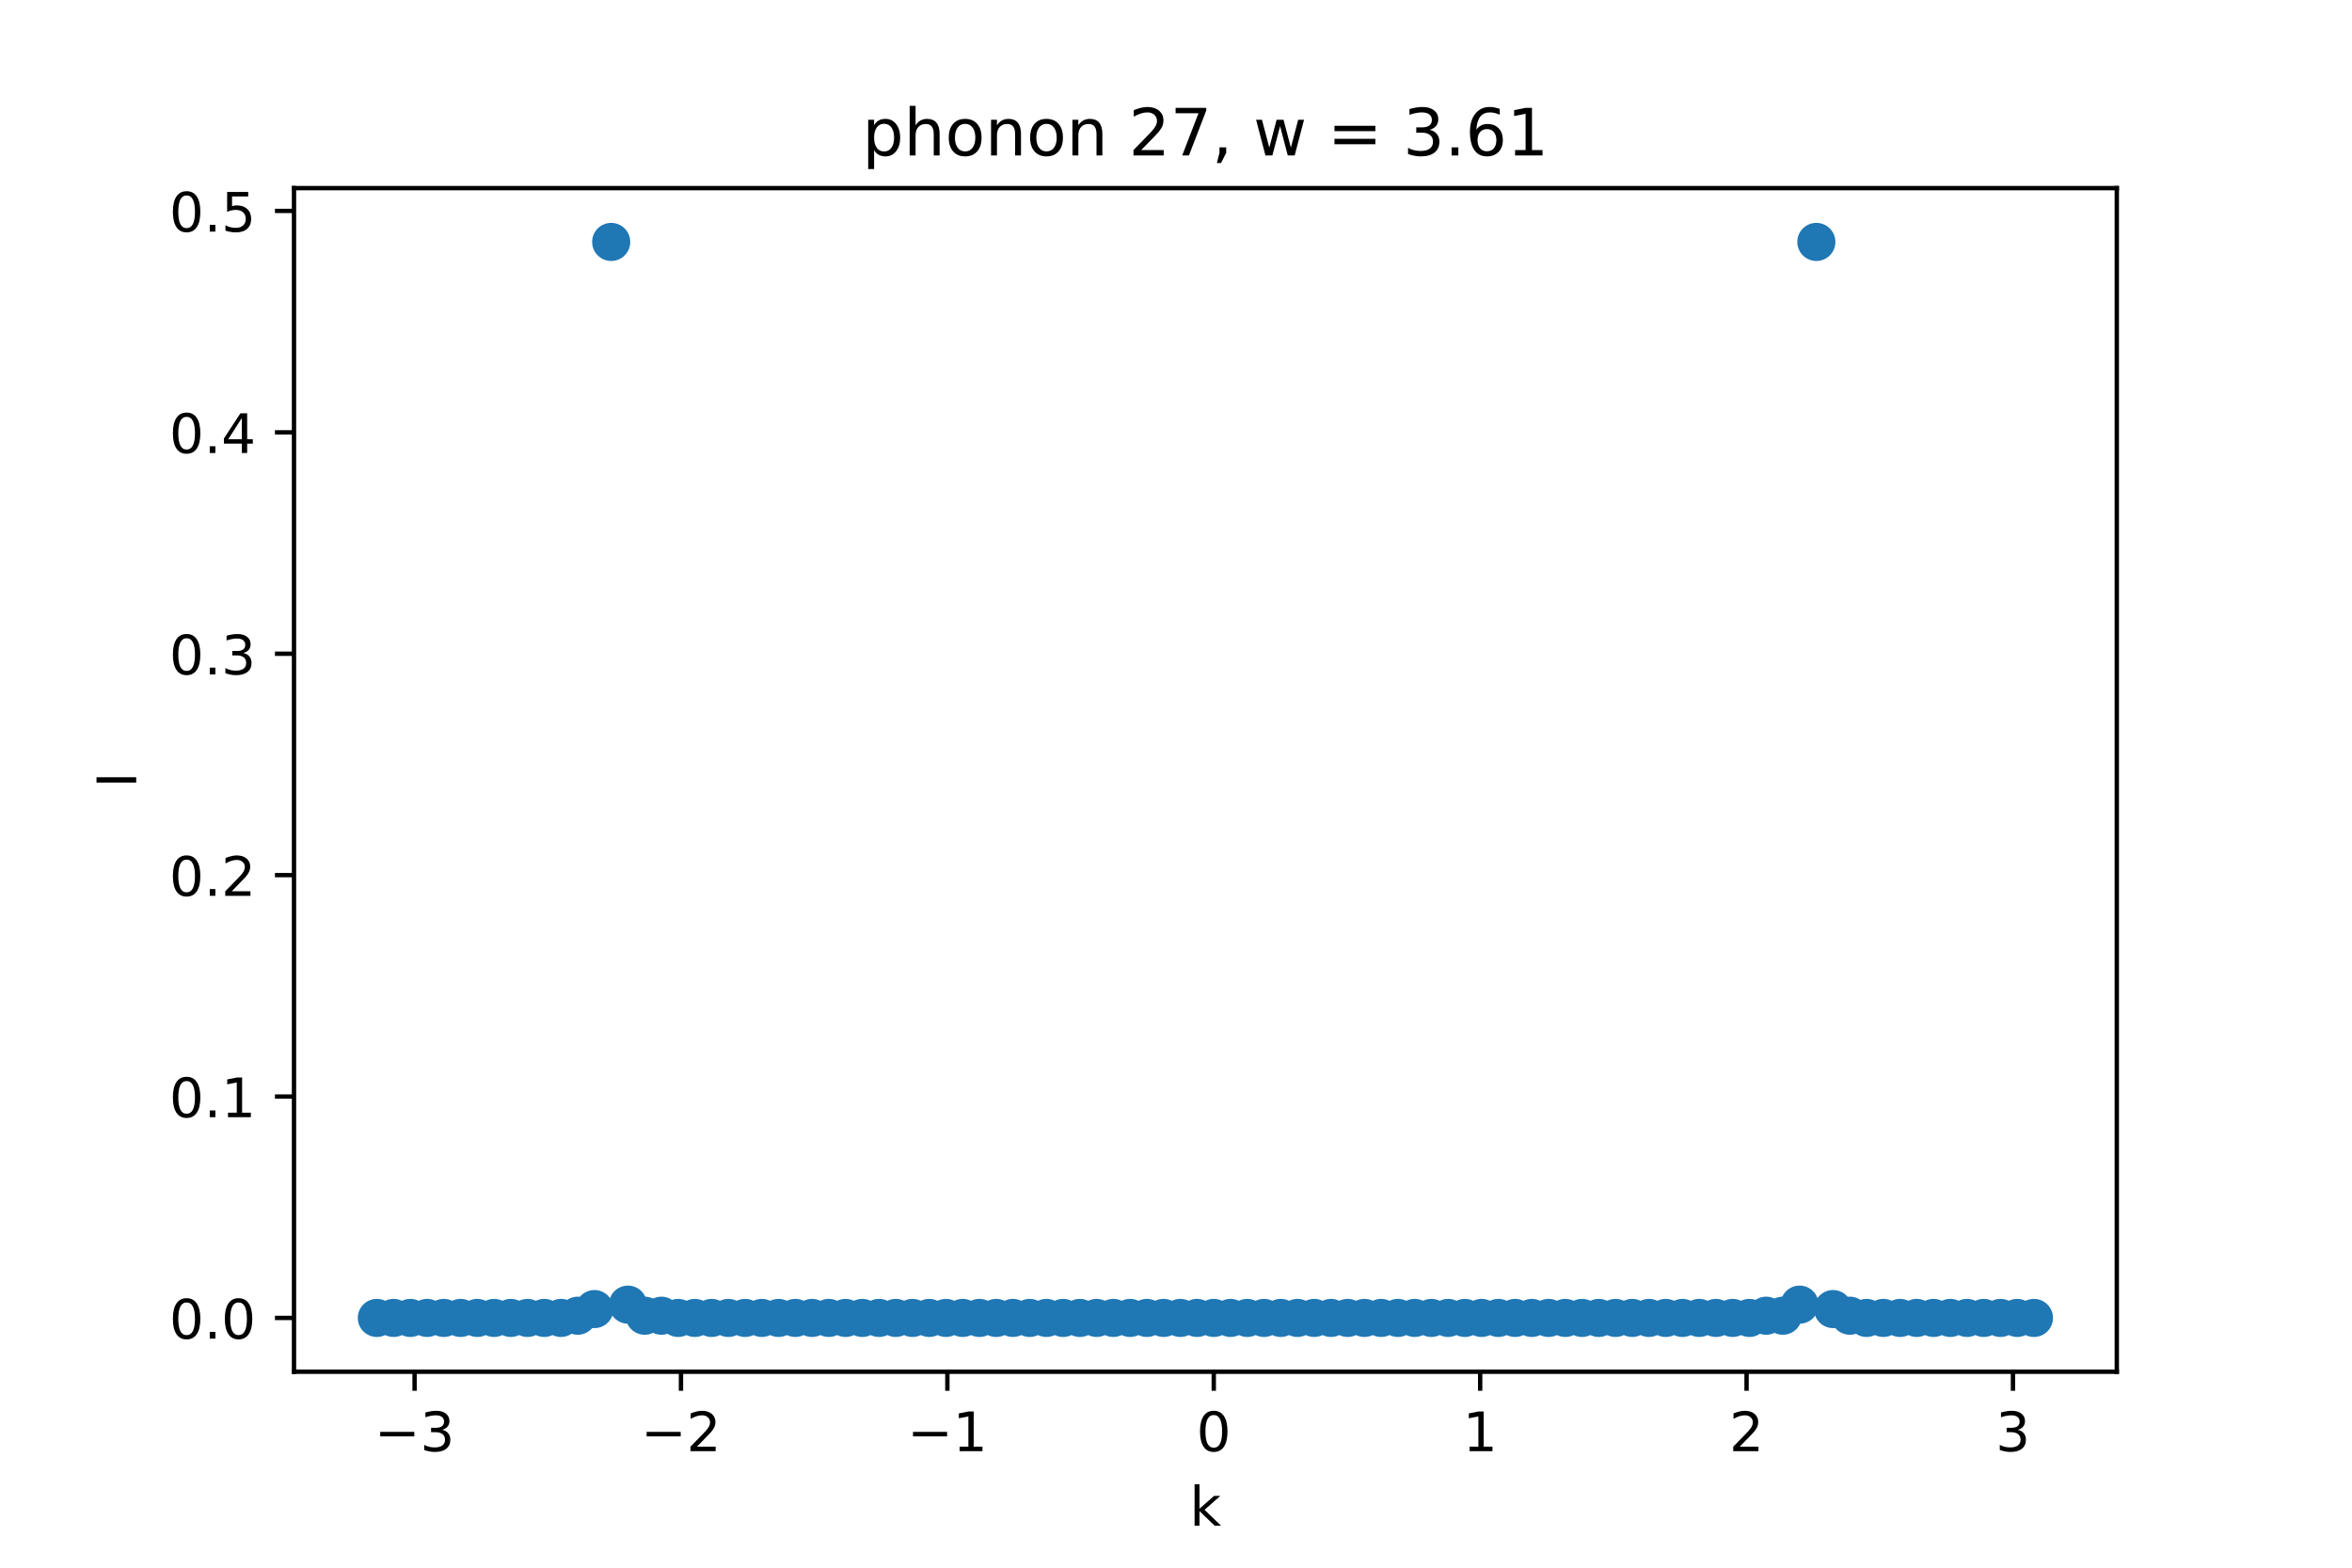 <?xml version="1.0" encoding="utf-8" standalone="no"?>
<!DOCTYPE svg PUBLIC "-//W3C//DTD SVG 1.1//EN"
  "http://www.w3.org/Graphics/SVG/1.1/DTD/svg11.dtd">
<!-- Created with matplotlib (https://matplotlib.org/) -->
<svg height="288pt" version="1.1" viewBox="0 0 432 288" width="432pt" xmlns="http://www.w3.org/2000/svg" xmlns:xlink="http://www.w3.org/1999/xlink">
 <defs>
  <style type="text/css">*{stroke-linecap:butt;stroke-linejoin:round;}</style>
 </defs>
 <g id="figure_1">
  <g id="patch_1">
   <path d="M 0 288 
L 432 288 
L 432 0 
L 0 0 
z
" style="fill:#ffffff;"/>
  </g>
  <g id="axes_1">
   <g id="patch_2">
    <path d="M 54 252 
L 388.8 252 
L 388.8 34.56 
L 54 34.56 
z
" style="fill:#ffffff;"/>
   </g>
   <g id="PathCollection_1">
    <defs>
     <path d="M 0 3 
C 0.796 3 1.559 2.684 2.121 2.121 
C 2.684 1.559 3 0.796 3 0 
C 3 -0.796 2.684 -1.559 2.121 -2.121 
C 1.559 -2.684 0.796 -3 0 -3 
C -0.796 -3 -1.559 -2.684 -2.121 -2.121 
C -2.684 -1.559 -3 -0.796 -3 0 
C -3 0.796 -2.684 1.559 -2.121 2.121 
C -1.559 2.684 -0.796 3 0 3 
z
" id="m2c17a0e7b3" style="stroke:#1f77b4;"/>
    </defs>
    <g clip-path="url(#pc09ef2985e)">
     <use style="fill:#1f77b4;stroke:#1f77b4;" x="69.218" xlink:href="#m2c17a0e7b3" y="242.116"/>
     <use style="fill:#1f77b4;stroke:#1f77b4;" x="72.293" xlink:href="#m2c17a0e7b3" y="242.116"/>
     <use style="fill:#1f77b4;stroke:#1f77b4;" x="75.367" xlink:href="#m2c17a0e7b3" y="242.116"/>
     <use style="fill:#1f77b4;stroke:#1f77b4;" x="78.441" xlink:href="#m2c17a0e7b3" y="242.116"/>
     <use style="fill:#1f77b4;stroke:#1f77b4;" x="81.516" xlink:href="#m2c17a0e7b3" y="242.116"/>
     <use style="fill:#1f77b4;stroke:#1f77b4;" x="84.59" xlink:href="#m2c17a0e7b3" y="242.116"/>
     <use style="fill:#1f77b4;stroke:#1f77b4;" x="87.664" xlink:href="#m2c17a0e7b3" y="242.116"/>
     <use style="fill:#1f77b4;stroke:#1f77b4;" x="90.739" xlink:href="#m2c17a0e7b3" y="242.116"/>
     <use style="fill:#1f77b4;stroke:#1f77b4;" x="93.813" xlink:href="#m2c17a0e7b3" y="242.116"/>
     <use style="fill:#1f77b4;stroke:#1f77b4;" x="96.888" xlink:href="#m2c17a0e7b3" y="242.116"/>
     <use style="fill:#1f77b4;stroke:#1f77b4;" x="99.962" xlink:href="#m2c17a0e7b3" y="242.116"/>
     <use style="fill:#1f77b4;stroke:#1f77b4;" x="103.036" xlink:href="#m2c17a0e7b3" y="242.116"/>
     <use style="fill:#1f77b4;stroke:#1f77b4;" x="106.111" xlink:href="#m2c17a0e7b3" y="241.71"/>
     <use style="fill:#1f77b4;stroke:#1f77b4;" x="109.185" xlink:href="#m2c17a0e7b3" y="240.489"/>
     <use style="fill:#1f77b4;stroke:#1f77b4;" x="112.26" xlink:href="#m2c17a0e7b3" y="44.444"/>
     <use style="fill:#1f77b4;stroke:#1f77b4;" x="115.334" xlink:href="#m2c17a0e7b3" y="239.676"/>
     <use style="fill:#1f77b4;stroke:#1f77b4;" x="118.408" xlink:href="#m2c17a0e7b3" y="241.71"/>
     <use style="fill:#1f77b4;stroke:#1f77b4;" x="121.483" xlink:href="#m2c17a0e7b3" y="241.71"/>
     <use style="fill:#1f77b4;stroke:#1f77b4;" x="124.557" xlink:href="#m2c17a0e7b3" y="242.116"/>
     <use style="fill:#1f77b4;stroke:#1f77b4;" x="127.631" xlink:href="#m2c17a0e7b3" y="242.116"/>
     <use style="fill:#1f77b4;stroke:#1f77b4;" x="130.706" xlink:href="#m2c17a0e7b3" y="242.116"/>
     <use style="fill:#1f77b4;stroke:#1f77b4;" x="133.78" xlink:href="#m2c17a0e7b3" y="242.116"/>
     <use style="fill:#1f77b4;stroke:#1f77b4;" x="136.855" xlink:href="#m2c17a0e7b3" y="242.116"/>
     <use style="fill:#1f77b4;stroke:#1f77b4;" x="139.929" xlink:href="#m2c17a0e7b3" y="242.116"/>
     <use style="fill:#1f77b4;stroke:#1f77b4;" x="143.003" xlink:href="#m2c17a0e7b3" y="242.116"/>
     <use style="fill:#1f77b4;stroke:#1f77b4;" x="146.078" xlink:href="#m2c17a0e7b3" y="242.116"/>
     <use style="fill:#1f77b4;stroke:#1f77b4;" x="149.152" xlink:href="#m2c17a0e7b3" y="242.116"/>
     <use style="fill:#1f77b4;stroke:#1f77b4;" x="152.226" xlink:href="#m2c17a0e7b3" y="242.116"/>
     <use style="fill:#1f77b4;stroke:#1f77b4;" x="155.301" xlink:href="#m2c17a0e7b3" y="242.116"/>
     <use style="fill:#1f77b4;stroke:#1f77b4;" x="158.375" xlink:href="#m2c17a0e7b3" y="242.116"/>
     <use style="fill:#1f77b4;stroke:#1f77b4;" x="161.45" xlink:href="#m2c17a0e7b3" y="242.116"/>
     <use style="fill:#1f77b4;stroke:#1f77b4;" x="164.524" xlink:href="#m2c17a0e7b3" y="242.116"/>
     <use style="fill:#1f77b4;stroke:#1f77b4;" x="167.598" xlink:href="#m2c17a0e7b3" y="242.116"/>
     <use style="fill:#1f77b4;stroke:#1f77b4;" x="170.673" xlink:href="#m2c17a0e7b3" y="242.116"/>
     <use style="fill:#1f77b4;stroke:#1f77b4;" x="173.747" xlink:href="#m2c17a0e7b3" y="242.116"/>
     <use style="fill:#1f77b4;stroke:#1f77b4;" x="176.821" xlink:href="#m2c17a0e7b3" y="242.116"/>
     <use style="fill:#1f77b4;stroke:#1f77b4;" x="179.896" xlink:href="#m2c17a0e7b3" y="242.116"/>
     <use style="fill:#1f77b4;stroke:#1f77b4;" x="182.97" xlink:href="#m2c17a0e7b3" y="242.116"/>
     <use style="fill:#1f77b4;stroke:#1f77b4;" x="186.045" xlink:href="#m2c17a0e7b3" y="242.116"/>
     <use style="fill:#1f77b4;stroke:#1f77b4;" x="189.119" xlink:href="#m2c17a0e7b3" y="242.116"/>
     <use style="fill:#1f77b4;stroke:#1f77b4;" x="192.193" xlink:href="#m2c17a0e7b3" y="242.116"/>
     <use style="fill:#1f77b4;stroke:#1f77b4;" x="195.268" xlink:href="#m2c17a0e7b3" y="242.116"/>
     <use style="fill:#1f77b4;stroke:#1f77b4;" x="198.342" xlink:href="#m2c17a0e7b3" y="242.116"/>
     <use style="fill:#1f77b4;stroke:#1f77b4;" x="201.417" xlink:href="#m2c17a0e7b3" y="242.116"/>
     <use style="fill:#1f77b4;stroke:#1f77b4;" x="204.491" xlink:href="#m2c17a0e7b3" y="242.116"/>
     <use style="fill:#1f77b4;stroke:#1f77b4;" x="207.565" xlink:href="#m2c17a0e7b3" y="242.116"/>
     <use style="fill:#1f77b4;stroke:#1f77b4;" x="210.64" xlink:href="#m2c17a0e7b3" y="242.116"/>
     <use style="fill:#1f77b4;stroke:#1f77b4;" x="213.714" xlink:href="#m2c17a0e7b3" y="242.116"/>
     <use style="fill:#1f77b4;stroke:#1f77b4;" x="216.788" xlink:href="#m2c17a0e7b3" y="242.116"/>
     <use style="fill:#1f77b4;stroke:#1f77b4;" x="219.863" xlink:href="#m2c17a0e7b3" y="242.116"/>
     <use style="fill:#1f77b4;stroke:#1f77b4;" x="222.937" xlink:href="#m2c17a0e7b3" y="242.116"/>
     <use style="fill:#1f77b4;stroke:#1f77b4;" x="226.012" xlink:href="#m2c17a0e7b3" y="242.116"/>
     <use style="fill:#1f77b4;stroke:#1f77b4;" x="229.086" xlink:href="#m2c17a0e7b3" y="242.116"/>
     <use style="fill:#1f77b4;stroke:#1f77b4;" x="232.16" xlink:href="#m2c17a0e7b3" y="242.116"/>
     <use style="fill:#1f77b4;stroke:#1f77b4;" x="235.235" xlink:href="#m2c17a0e7b3" y="242.116"/>
     <use style="fill:#1f77b4;stroke:#1f77b4;" x="238.309" xlink:href="#m2c17a0e7b3" y="242.116"/>
     <use style="fill:#1f77b4;stroke:#1f77b4;" x="241.383" xlink:href="#m2c17a0e7b3" y="242.116"/>
     <use style="fill:#1f77b4;stroke:#1f77b4;" x="244.458" xlink:href="#m2c17a0e7b3" y="242.116"/>
     <use style="fill:#1f77b4;stroke:#1f77b4;" x="247.532" xlink:href="#m2c17a0e7b3" y="242.116"/>
     <use style="fill:#1f77b4;stroke:#1f77b4;" x="250.607" xlink:href="#m2c17a0e7b3" y="242.116"/>
     <use style="fill:#1f77b4;stroke:#1f77b4;" x="253.681" xlink:href="#m2c17a0e7b3" y="242.116"/>
     <use style="fill:#1f77b4;stroke:#1f77b4;" x="256.755" xlink:href="#m2c17a0e7b3" y="242.116"/>
     <use style="fill:#1f77b4;stroke:#1f77b4;" x="259.83" xlink:href="#m2c17a0e7b3" y="242.116"/>
     <use style="fill:#1f77b4;stroke:#1f77b4;" x="262.904" xlink:href="#m2c17a0e7b3" y="242.116"/>
     <use style="fill:#1f77b4;stroke:#1f77b4;" x="265.979" xlink:href="#m2c17a0e7b3" y="242.116"/>
     <use style="fill:#1f77b4;stroke:#1f77b4;" x="269.053" xlink:href="#m2c17a0e7b3" y="242.116"/>
     <use style="fill:#1f77b4;stroke:#1f77b4;" x="272.127" xlink:href="#m2c17a0e7b3" y="242.116"/>
     <use style="fill:#1f77b4;stroke:#1f77b4;" x="275.202" xlink:href="#m2c17a0e7b3" y="242.116"/>
     <use style="fill:#1f77b4;stroke:#1f77b4;" x="278.276" xlink:href="#m2c17a0e7b3" y="242.116"/>
     <use style="fill:#1f77b4;stroke:#1f77b4;" x="281.35" xlink:href="#m2c17a0e7b3" y="242.116"/>
     <use style="fill:#1f77b4;stroke:#1f77b4;" x="284.425" xlink:href="#m2c17a0e7b3" y="242.116"/>
     <use style="fill:#1f77b4;stroke:#1f77b4;" x="287.499" xlink:href="#m2c17a0e7b3" y="242.116"/>
     <use style="fill:#1f77b4;stroke:#1f77b4;" x="290.574" xlink:href="#m2c17a0e7b3" y="242.116"/>
     <use style="fill:#1f77b4;stroke:#1f77b4;" x="293.648" xlink:href="#m2c17a0e7b3" y="242.116"/>
     <use style="fill:#1f77b4;stroke:#1f77b4;" x="296.722" xlink:href="#m2c17a0e7b3" y="242.116"/>
     <use style="fill:#1f77b4;stroke:#1f77b4;" x="299.797" xlink:href="#m2c17a0e7b3" y="242.116"/>
     <use style="fill:#1f77b4;stroke:#1f77b4;" x="302.871" xlink:href="#m2c17a0e7b3" y="242.116"/>
     <use style="fill:#1f77b4;stroke:#1f77b4;" x="305.945" xlink:href="#m2c17a0e7b3" y="242.116"/>
     <use style="fill:#1f77b4;stroke:#1f77b4;" x="309.02" xlink:href="#m2c17a0e7b3" y="242.116"/>
     <use style="fill:#1f77b4;stroke:#1f77b4;" x="312.094" xlink:href="#m2c17a0e7b3" y="242.116"/>
     <use style="fill:#1f77b4;stroke:#1f77b4;" x="315.169" xlink:href="#m2c17a0e7b3" y="242.116"/>
     <use style="fill:#1f77b4;stroke:#1f77b4;" x="318.243" xlink:href="#m2c17a0e7b3" y="242.116"/>
     <use style="fill:#1f77b4;stroke:#1f77b4;" x="321.317" xlink:href="#m2c17a0e7b3" y="242.116"/>
     <use style="fill:#1f77b4;stroke:#1f77b4;" x="324.392" xlink:href="#m2c17a0e7b3" y="241.71"/>
     <use style="fill:#1f77b4;stroke:#1f77b4;" x="327.466" xlink:href="#m2c17a0e7b3" y="241.71"/>
     <use style="fill:#1f77b4;stroke:#1f77b4;" x="330.54" xlink:href="#m2c17a0e7b3" y="239.676"/>
     <use style="fill:#1f77b4;stroke:#1f77b4;" x="333.615" xlink:href="#m2c17a0e7b3" y="44.444"/>
     <use style="fill:#1f77b4;stroke:#1f77b4;" x="336.689" xlink:href="#m2c17a0e7b3" y="240.489"/>
     <use style="fill:#1f77b4;stroke:#1f77b4;" x="339.764" xlink:href="#m2c17a0e7b3" y="241.71"/>
     <use style="fill:#1f77b4;stroke:#1f77b4;" x="342.838" xlink:href="#m2c17a0e7b3" y="242.116"/>
     <use style="fill:#1f77b4;stroke:#1f77b4;" x="345.912" xlink:href="#m2c17a0e7b3" y="242.116"/>
     <use style="fill:#1f77b4;stroke:#1f77b4;" x="348.987" xlink:href="#m2c17a0e7b3" y="242.116"/>
     <use style="fill:#1f77b4;stroke:#1f77b4;" x="352.061" xlink:href="#m2c17a0e7b3" y="242.116"/>
     <use style="fill:#1f77b4;stroke:#1f77b4;" x="355.136" xlink:href="#m2c17a0e7b3" y="242.116"/>
     <use style="fill:#1f77b4;stroke:#1f77b4;" x="358.21" xlink:href="#m2c17a0e7b3" y="242.116"/>
     <use style="fill:#1f77b4;stroke:#1f77b4;" x="361.284" xlink:href="#m2c17a0e7b3" y="242.116"/>
     <use style="fill:#1f77b4;stroke:#1f77b4;" x="364.359" xlink:href="#m2c17a0e7b3" y="242.116"/>
     <use style="fill:#1f77b4;stroke:#1f77b4;" x="367.433" xlink:href="#m2c17a0e7b3" y="242.116"/>
     <use style="fill:#1f77b4;stroke:#1f77b4;" x="370.507" xlink:href="#m2c17a0e7b3" y="242.116"/>
     <use style="fill:#1f77b4;stroke:#1f77b4;" x="373.582" xlink:href="#m2c17a0e7b3" y="242.116"/>
    </g>
   </g>
   <g id="matplotlib.axis_1">
    <g id="xtick_1">
     <g id="line2d_1">
      <defs>
       <path d="M 0 0 
L 0 3.5 
" id="mde582f21c6" style="stroke:#000000;stroke-width:0.8;"/>
      </defs>
      <g>
       <use style="stroke:#000000;stroke-width:0.8;" x="76.146" xlink:href="#mde582f21c6" y="252"/>
      </g>
     </g>
     <g id="text_1">
      <!-- −3 -->
      <g transform="translate(68.775 266.598)scale(0.1 -0.1)">
       <defs>
        <path d="M 10.594 35.5 
L 73.188 35.5 
L 73.188 27.203 
L 10.594 27.203 
z
" id="DejaVuSans-8722"/>
        <path d="M 40.578 39.312 
Q 47.656 37.797 51.625 33 
Q 55.609 28.219 55.609 21.188 
Q 55.609 10.406 48.188 4.484 
Q 40.766 -1.422 27.094 -1.422 
Q 22.516 -1.422 17.656 -0.516 
Q 12.797 0.391 7.625 2.203 
L 7.625 11.719 
Q 11.719 9.328 16.594 8.109 
Q 21.484 6.891 26.812 6.891 
Q 36.078 6.891 40.938 10.547 
Q 45.797 14.203 45.797 21.188 
Q 45.797 27.641 41.281 31.266 
Q 36.766 34.906 28.719 34.906 
L 20.219 34.906 
L 20.219 43.016 
L 29.109 43.016 
Q 36.375 43.016 40.234 45.922 
Q 44.094 48.828 44.094 54.297 
Q 44.094 59.906 40.109 62.906 
Q 36.141 65.922 28.719 65.922 
Q 24.656 65.922 20.016 65.031 
Q 15.375 64.156 9.812 62.312 
L 9.812 71.094 
Q 15.438 72.656 20.344 73.438 
Q 25.25 74.219 29.594 74.219 
Q 40.828 74.219 47.359 69.109 
Q 53.906 64.016 53.906 55.328 
Q 53.906 49.266 50.438 45.094 
Q 46.969 40.922 40.578 39.312 
z
" id="DejaVuSans-51"/>
       </defs>
       <use xlink:href="#DejaVuSans-8722"/>
       <use x="83.789" xlink:href="#DejaVuSans-51"/>
      </g>
     </g>
    </g>
    <g id="xtick_2">
     <g id="line2d_2">
      <g>
       <use style="stroke:#000000;stroke-width:0.8;" x="125.077" xlink:href="#mde582f21c6" y="252"/>
      </g>
     </g>
     <g id="text_2">
      <!-- −2 -->
      <g transform="translate(117.706 266.598)scale(0.1 -0.1)">
       <defs>
        <path d="M 19.188 8.297 
L 53.609 8.297 
L 53.609 0 
L 7.328 0 
L 7.328 8.297 
Q 12.938 14.109 22.625 23.891 
Q 32.328 33.688 34.812 36.531 
Q 39.547 41.844 41.422 45.531 
Q 43.312 49.219 43.312 52.781 
Q 43.312 58.594 39.234 62.25 
Q 35.156 65.922 28.609 65.922 
Q 23.969 65.922 18.812 64.312 
Q 13.672 62.703 7.812 59.422 
L 7.812 69.391 
Q 13.766 71.781 18.938 73 
Q 24.125 74.219 28.422 74.219 
Q 39.75 74.219 46.484 68.547 
Q 53.219 62.891 53.219 53.422 
Q 53.219 48.922 51.531 44.891 
Q 49.859 40.875 45.406 35.406 
Q 44.188 33.984 37.641 27.219 
Q 31.109 20.453 19.188 8.297 
z
" id="DejaVuSans-50"/>
       </defs>
       <use xlink:href="#DejaVuSans-8722"/>
       <use x="83.789" xlink:href="#DejaVuSans-50"/>
      </g>
     </g>
    </g>
    <g id="xtick_3">
     <g id="line2d_3">
      <g>
       <use style="stroke:#000000;stroke-width:0.8;" x="174.007" xlink:href="#mde582f21c6" y="252"/>
      </g>
     </g>
     <g id="text_3">
      <!-- −1 -->
      <g transform="translate(166.636 266.598)scale(0.1 -0.1)">
       <defs>
        <path d="M 12.406 8.297 
L 28.516 8.297 
L 28.516 63.922 
L 10.984 60.406 
L 10.984 69.391 
L 28.422 72.906 
L 38.281 72.906 
L 38.281 8.297 
L 54.391 8.297 
L 54.391 0 
L 12.406 0 
z
" id="DejaVuSans-49"/>
       </defs>
       <use xlink:href="#DejaVuSans-8722"/>
       <use x="83.789" xlink:href="#DejaVuSans-49"/>
      </g>
     </g>
    </g>
    <g id="xtick_4">
     <g id="line2d_4">
      <g>
       <use style="stroke:#000000;stroke-width:0.8;" x="222.937" xlink:href="#mde582f21c6" y="252"/>
      </g>
     </g>
     <g id="text_4">
      <!-- 0 -->
      <g transform="translate(219.756 266.598)scale(0.1 -0.1)">
       <defs>
        <path d="M 31.781 66.406 
Q 24.172 66.406 20.328 58.906 
Q 16.5 51.422 16.5 36.375 
Q 16.5 21.391 20.328 13.891 
Q 24.172 6.391 31.781 6.391 
Q 39.453 6.391 43.281 13.891 
Q 47.125 21.391 47.125 36.375 
Q 47.125 51.422 43.281 58.906 
Q 39.453 66.406 31.781 66.406 
z
M 31.781 74.219 
Q 44.047 74.219 50.516 64.516 
Q 56.984 54.828 56.984 36.375 
Q 56.984 17.969 50.516 8.266 
Q 44.047 -1.422 31.781 -1.422 
Q 19.531 -1.422 13.062 8.266 
Q 6.594 17.969 6.594 36.375 
Q 6.594 54.828 13.062 64.516 
Q 19.531 74.219 31.781 74.219 
z
" id="DejaVuSans-48"/>
       </defs>
       <use xlink:href="#DejaVuSans-48"/>
      </g>
     </g>
    </g>
    <g id="xtick_5">
     <g id="line2d_5">
      <g>
       <use style="stroke:#000000;stroke-width:0.8;" x="271.867" xlink:href="#mde582f21c6" y="252"/>
      </g>
     </g>
     <g id="text_5">
      <!-- 1 -->
      <g transform="translate(268.686 266.598)scale(0.1 -0.1)">
       <use xlink:href="#DejaVuSans-49"/>
      </g>
     </g>
    </g>
    <g id="xtick_6">
     <g id="line2d_6">
      <g>
       <use style="stroke:#000000;stroke-width:0.8;" x="320.798" xlink:href="#mde582f21c6" y="252"/>
      </g>
     </g>
     <g id="text_6">
      <!-- 2 -->
      <g transform="translate(317.616 266.598)scale(0.1 -0.1)">
       <use xlink:href="#DejaVuSans-50"/>
      </g>
     </g>
    </g>
    <g id="xtick_7">
     <g id="line2d_7">
      <g>
       <use style="stroke:#000000;stroke-width:0.8;" x="369.728" xlink:href="#mde582f21c6" y="252"/>
      </g>
     </g>
     <g id="text_7">
      <!-- 3 -->
      <g transform="translate(366.547 266.598)scale(0.1 -0.1)">
       <use xlink:href="#DejaVuSans-51"/>
      </g>
     </g>
    </g>
    <g id="text_8">
     <!-- k -->
     <g transform="translate(218.505 280.277)scale(0.1 -0.1)">
      <defs>
       <path d="M 9.078 75.984 
L 18.109 75.984 
L 18.109 31.109 
L 44.922 54.688 
L 56.391 54.688 
L 27.391 29.109 
L 57.625 0 
L 45.906 0 
L 18.109 26.703 
L 18.109 0 
L 9.078 0 
z
" id="DejaVuSans-107"/>
      </defs>
      <use xlink:href="#DejaVuSans-107"/>
     </g>
    </g>
   </g>
   <g id="matplotlib.axis_2">
    <g id="ytick_1">
     <g id="line2d_8">
      <defs>
       <path d="M 0 0 
L -3.5 0 
" id="mef945fc50c" style="stroke:#000000;stroke-width:0.8;"/>
      </defs>
      <g>
       <use style="stroke:#000000;stroke-width:0.8;" x="54" xlink:href="#mef945fc50c" y="242.116"/>
      </g>
     </g>
     <g id="text_9">
      <!-- 0.0 -->
      <g transform="translate(31.097 245.916)scale(0.1 -0.1)">
       <defs>
        <path d="M 10.688 12.406 
L 21 12.406 
L 21 0 
L 10.688 0 
z
" id="DejaVuSans-46"/>
       </defs>
       <use xlink:href="#DejaVuSans-48"/>
       <use x="63.623" xlink:href="#DejaVuSans-46"/>
       <use x="95.41" xlink:href="#DejaVuSans-48"/>
      </g>
     </g>
    </g>
    <g id="ytick_2">
     <g id="line2d_9">
      <g>
       <use style="stroke:#000000;stroke-width:0.8;" x="54" xlink:href="#mef945fc50c" y="201.443"/>
      </g>
     </g>
     <g id="text_10">
      <!-- 0.1 -->
      <g transform="translate(31.097 205.242)scale(0.1 -0.1)">
       <use xlink:href="#DejaVuSans-48"/>
       <use x="63.623" xlink:href="#DejaVuSans-46"/>
       <use x="95.41" xlink:href="#DejaVuSans-49"/>
      </g>
     </g>
    </g>
    <g id="ytick_3">
     <g id="line2d_10">
      <g>
       <use style="stroke:#000000;stroke-width:0.8;" x="54" xlink:href="#mef945fc50c" y="160.77"/>
      </g>
     </g>
     <g id="text_11">
      <!-- 0.2 -->
      <g transform="translate(31.097 164.569)scale(0.1 -0.1)">
       <use xlink:href="#DejaVuSans-48"/>
       <use x="63.623" xlink:href="#DejaVuSans-46"/>
       <use x="95.41" xlink:href="#DejaVuSans-50"/>
      </g>
     </g>
    </g>
    <g id="ytick_4">
     <g id="line2d_11">
      <g>
       <use style="stroke:#000000;stroke-width:0.8;" x="54" xlink:href="#mef945fc50c" y="120.096"/>
      </g>
     </g>
     <g id="text_12">
      <!-- 0.3 -->
      <g transform="translate(31.097 123.895)scale(0.1 -0.1)">
       <use xlink:href="#DejaVuSans-48"/>
       <use x="63.623" xlink:href="#DejaVuSans-46"/>
       <use x="95.41" xlink:href="#DejaVuSans-51"/>
      </g>
     </g>
    </g>
    <g id="ytick_5">
     <g id="line2d_12">
      <g>
       <use style="stroke:#000000;stroke-width:0.8;" x="54" xlink:href="#mef945fc50c" y="79.423"/>
      </g>
     </g>
     <g id="text_13">
      <!-- 0.4 -->
      <g transform="translate(31.097 83.222)scale(0.1 -0.1)">
       <defs>
        <path d="M 37.797 64.312 
L 12.891 25.391 
L 37.797 25.391 
z
M 35.203 72.906 
L 47.609 72.906 
L 47.609 25.391 
L 58.016 25.391 
L 58.016 17.188 
L 47.609 17.188 
L 47.609 0 
L 37.797 0 
L 37.797 17.188 
L 4.891 17.188 
L 4.891 26.703 
z
" id="DejaVuSans-52"/>
       </defs>
       <use xlink:href="#DejaVuSans-48"/>
       <use x="63.623" xlink:href="#DejaVuSans-46"/>
       <use x="95.41" xlink:href="#DejaVuSans-52"/>
      </g>
     </g>
    </g>
    <g id="ytick_6">
     <g id="line2d_13">
      <g>
       <use style="stroke:#000000;stroke-width:0.8;" x="54" xlink:href="#mef945fc50c" y="38.749"/>
      </g>
     </g>
     <g id="text_14">
      <!-- 0.5 -->
      <g transform="translate(31.097 42.549)scale(0.1 -0.1)">
       <defs>
        <path d="M 10.797 72.906 
L 49.516 72.906 
L 49.516 64.594 
L 19.828 64.594 
L 19.828 46.734 
Q 21.969 47.469 24.109 47.828 
Q 26.266 48.188 28.422 48.188 
Q 40.625 48.188 47.75 41.5 
Q 54.891 34.812 54.891 23.391 
Q 54.891 11.625 47.562 5.094 
Q 40.234 -1.422 26.906 -1.422 
Q 22.312 -1.422 17.547 -0.641 
Q 12.797 0.141 7.719 1.703 
L 7.719 11.625 
Q 12.109 9.234 16.797 8.062 
Q 21.484 6.891 26.703 6.891 
Q 35.156 6.891 40.078 11.328 
Q 45.016 15.766 45.016 23.391 
Q 45.016 31 40.078 35.438 
Q 35.156 39.891 26.703 39.891 
Q 22.75 39.891 18.812 39.016 
Q 14.891 38.141 10.797 36.281 
z
" id="DejaVuSans-53"/>
       </defs>
       <use xlink:href="#DejaVuSans-48"/>
       <use x="63.623" xlink:href="#DejaVuSans-46"/>
       <use x="95.41" xlink:href="#DejaVuSans-53"/>
      </g>
     </g>
    </g>
    <g id="text_15">
     <!-- I -->
     <g transform="translate(25.017 144.755)rotate(-90)scale(0.1 -0.1)">
      <defs>
       <path d="M 9.812 72.906 
L 19.672 72.906 
L 19.672 0 
L 9.812 0 
z
" id="DejaVuSans-73"/>
      </defs>
      <use xlink:href="#DejaVuSans-73"/>
     </g>
    </g>
   </g>
   <g id="patch_3">
    <path d="M 54 252 
L 54 34.56 
" style="fill:none;stroke:#000000;stroke-linecap:square;stroke-linejoin:miter;stroke-width:0.8;"/>
   </g>
   <g id="patch_4">
    <path d="M 388.8 252 
L 388.8 34.56 
" style="fill:none;stroke:#000000;stroke-linecap:square;stroke-linejoin:miter;stroke-width:0.8;"/>
   </g>
   <g id="patch_5">
    <path d="M 54 252 
L 388.8 252 
" style="fill:none;stroke:#000000;stroke-linecap:square;stroke-linejoin:miter;stroke-width:0.8;"/>
   </g>
   <g id="patch_6">
    <path d="M 54 34.56 
L 388.8 34.56 
" style="fill:none;stroke:#000000;stroke-linecap:square;stroke-linejoin:miter;stroke-width:0.8;"/>
   </g>
   <g id="text_16">
    <!-- phonon 27, w = 3.61 -->
    <g transform="translate(158.377 28.56)scale(0.12 -0.12)">
     <defs>
      <path d="M 18.109 8.203 
L 18.109 -20.797 
L 9.078 -20.797 
L 9.078 54.688 
L 18.109 54.688 
L 18.109 46.391 
Q 20.953 51.266 25.266 53.625 
Q 29.594 56 35.594 56 
Q 45.562 56 51.781 48.094 
Q 58.016 40.188 58.016 27.297 
Q 58.016 14.406 51.781 6.484 
Q 45.562 -1.422 35.594 -1.422 
Q 29.594 -1.422 25.266 0.953 
Q 20.953 3.328 18.109 8.203 
z
M 48.688 27.297 
Q 48.688 37.203 44.609 42.844 
Q 40.531 48.484 33.406 48.484 
Q 26.266 48.484 22.188 42.844 
Q 18.109 37.203 18.109 27.297 
Q 18.109 17.391 22.188 11.75 
Q 26.266 6.109 33.406 6.109 
Q 40.531 6.109 44.609 11.75 
Q 48.688 17.391 48.688 27.297 
z
" id="DejaVuSans-112"/>
      <path d="M 54.891 33.016 
L 54.891 0 
L 45.906 0 
L 45.906 32.719 
Q 45.906 40.484 42.875 44.328 
Q 39.844 48.188 33.797 48.188 
Q 26.516 48.188 22.312 43.547 
Q 18.109 38.922 18.109 30.906 
L 18.109 0 
L 9.078 0 
L 9.078 75.984 
L 18.109 75.984 
L 18.109 46.188 
Q 21.344 51.125 25.703 53.562 
Q 30.078 56 35.797 56 
Q 45.219 56 50.047 50.172 
Q 54.891 44.344 54.891 33.016 
z
" id="DejaVuSans-104"/>
      <path d="M 30.609 48.391 
Q 23.391 48.391 19.188 42.75 
Q 14.984 37.109 14.984 27.297 
Q 14.984 17.484 19.156 11.844 
Q 23.344 6.203 30.609 6.203 
Q 37.797 6.203 41.984 11.859 
Q 46.188 17.531 46.188 27.297 
Q 46.188 37.016 41.984 42.703 
Q 37.797 48.391 30.609 48.391 
z
M 30.609 56 
Q 42.328 56 49.016 48.375 
Q 55.719 40.766 55.719 27.297 
Q 55.719 13.875 49.016 6.219 
Q 42.328 -1.422 30.609 -1.422 
Q 18.844 -1.422 12.172 6.219 
Q 5.516 13.875 5.516 27.297 
Q 5.516 40.766 12.172 48.375 
Q 18.844 56 30.609 56 
z
" id="DejaVuSans-111"/>
      <path d="M 54.891 33.016 
L 54.891 0 
L 45.906 0 
L 45.906 32.719 
Q 45.906 40.484 42.875 44.328 
Q 39.844 48.188 33.797 48.188 
Q 26.516 48.188 22.312 43.547 
Q 18.109 38.922 18.109 30.906 
L 18.109 0 
L 9.078 0 
L 9.078 54.688 
L 18.109 54.688 
L 18.109 46.188 
Q 21.344 51.125 25.703 53.562 
Q 30.078 56 35.797 56 
Q 45.219 56 50.047 50.172 
Q 54.891 44.344 54.891 33.016 
z
" id="DejaVuSans-110"/>
      <path id="DejaVuSans-32"/>
      <path d="M 8.203 72.906 
L 55.078 72.906 
L 55.078 68.703 
L 28.609 0 
L 18.312 0 
L 43.219 64.594 
L 8.203 64.594 
z
" id="DejaVuSans-55"/>
      <path d="M 11.719 12.406 
L 22.016 12.406 
L 22.016 4 
L 14.016 -11.625 
L 7.719 -11.625 
L 11.719 4 
z
" id="DejaVuSans-44"/>
      <path d="M 4.203 54.688 
L 13.188 54.688 
L 24.422 12.016 
L 35.594 54.688 
L 46.188 54.688 
L 57.422 12.016 
L 68.609 54.688 
L 77.594 54.688 
L 63.281 0 
L 52.688 0 
L 40.922 44.828 
L 29.109 0 
L 18.5 0 
z
" id="DejaVuSans-119"/>
      <path d="M 10.594 45.406 
L 73.188 45.406 
L 73.188 37.203 
L 10.594 37.203 
z
M 10.594 25.484 
L 73.188 25.484 
L 73.188 17.188 
L 10.594 17.188 
z
" id="DejaVuSans-61"/>
      <path d="M 33.016 40.375 
Q 26.375 40.375 22.484 35.828 
Q 18.609 31.297 18.609 23.391 
Q 18.609 15.531 22.484 10.953 
Q 26.375 6.391 33.016 6.391 
Q 39.656 6.391 43.531 10.953 
Q 47.406 15.531 47.406 23.391 
Q 47.406 31.297 43.531 35.828 
Q 39.656 40.375 33.016 40.375 
z
M 52.594 71.297 
L 52.594 62.312 
Q 48.875 64.062 45.094 64.984 
Q 41.312 65.922 37.594 65.922 
Q 27.828 65.922 22.672 59.328 
Q 17.531 52.734 16.797 39.406 
Q 19.672 43.656 24.016 45.922 
Q 28.375 48.188 33.594 48.188 
Q 44.578 48.188 50.953 41.516 
Q 57.328 34.859 57.328 23.391 
Q 57.328 12.156 50.688 5.359 
Q 44.047 -1.422 33.016 -1.422 
Q 20.359 -1.422 13.672 8.266 
Q 6.984 17.969 6.984 36.375 
Q 6.984 53.656 15.188 63.938 
Q 23.391 74.219 37.203 74.219 
Q 40.922 74.219 44.703 73.484 
Q 48.484 72.75 52.594 71.297 
z
" id="DejaVuSans-54"/>
     </defs>
     <use xlink:href="#DejaVuSans-112"/>
     <use x="63.477" xlink:href="#DejaVuSans-104"/>
     <use x="126.855" xlink:href="#DejaVuSans-111"/>
     <use x="188.037" xlink:href="#DejaVuSans-110"/>
     <use x="251.416" xlink:href="#DejaVuSans-111"/>
     <use x="312.598" xlink:href="#DejaVuSans-110"/>
     <use x="375.977" xlink:href="#DejaVuSans-32"/>
     <use x="407.764" xlink:href="#DejaVuSans-50"/>
     <use x="471.387" xlink:href="#DejaVuSans-55"/>
     <use x="535.01" xlink:href="#DejaVuSans-44"/>
     <use x="566.797" xlink:href="#DejaVuSans-32"/>
     <use x="598.584" xlink:href="#DejaVuSans-119"/>
     <use x="680.371" xlink:href="#DejaVuSans-32"/>
     <use x="712.158" xlink:href="#DejaVuSans-61"/>
     <use x="795.947" xlink:href="#DejaVuSans-32"/>
     <use x="827.734" xlink:href="#DejaVuSans-51"/>
     <use x="891.357" xlink:href="#DejaVuSans-46"/>
     <use x="923.145" xlink:href="#DejaVuSans-54"/>
     <use x="986.768" xlink:href="#DejaVuSans-49"/>
    </g>
   </g>
  </g>
 </g>
 <defs>
  <clipPath id="pc09ef2985e">
   <rect height="217.44" width="334.8" x="54" y="34.56"/>
  </clipPath>
 </defs>
</svg>
